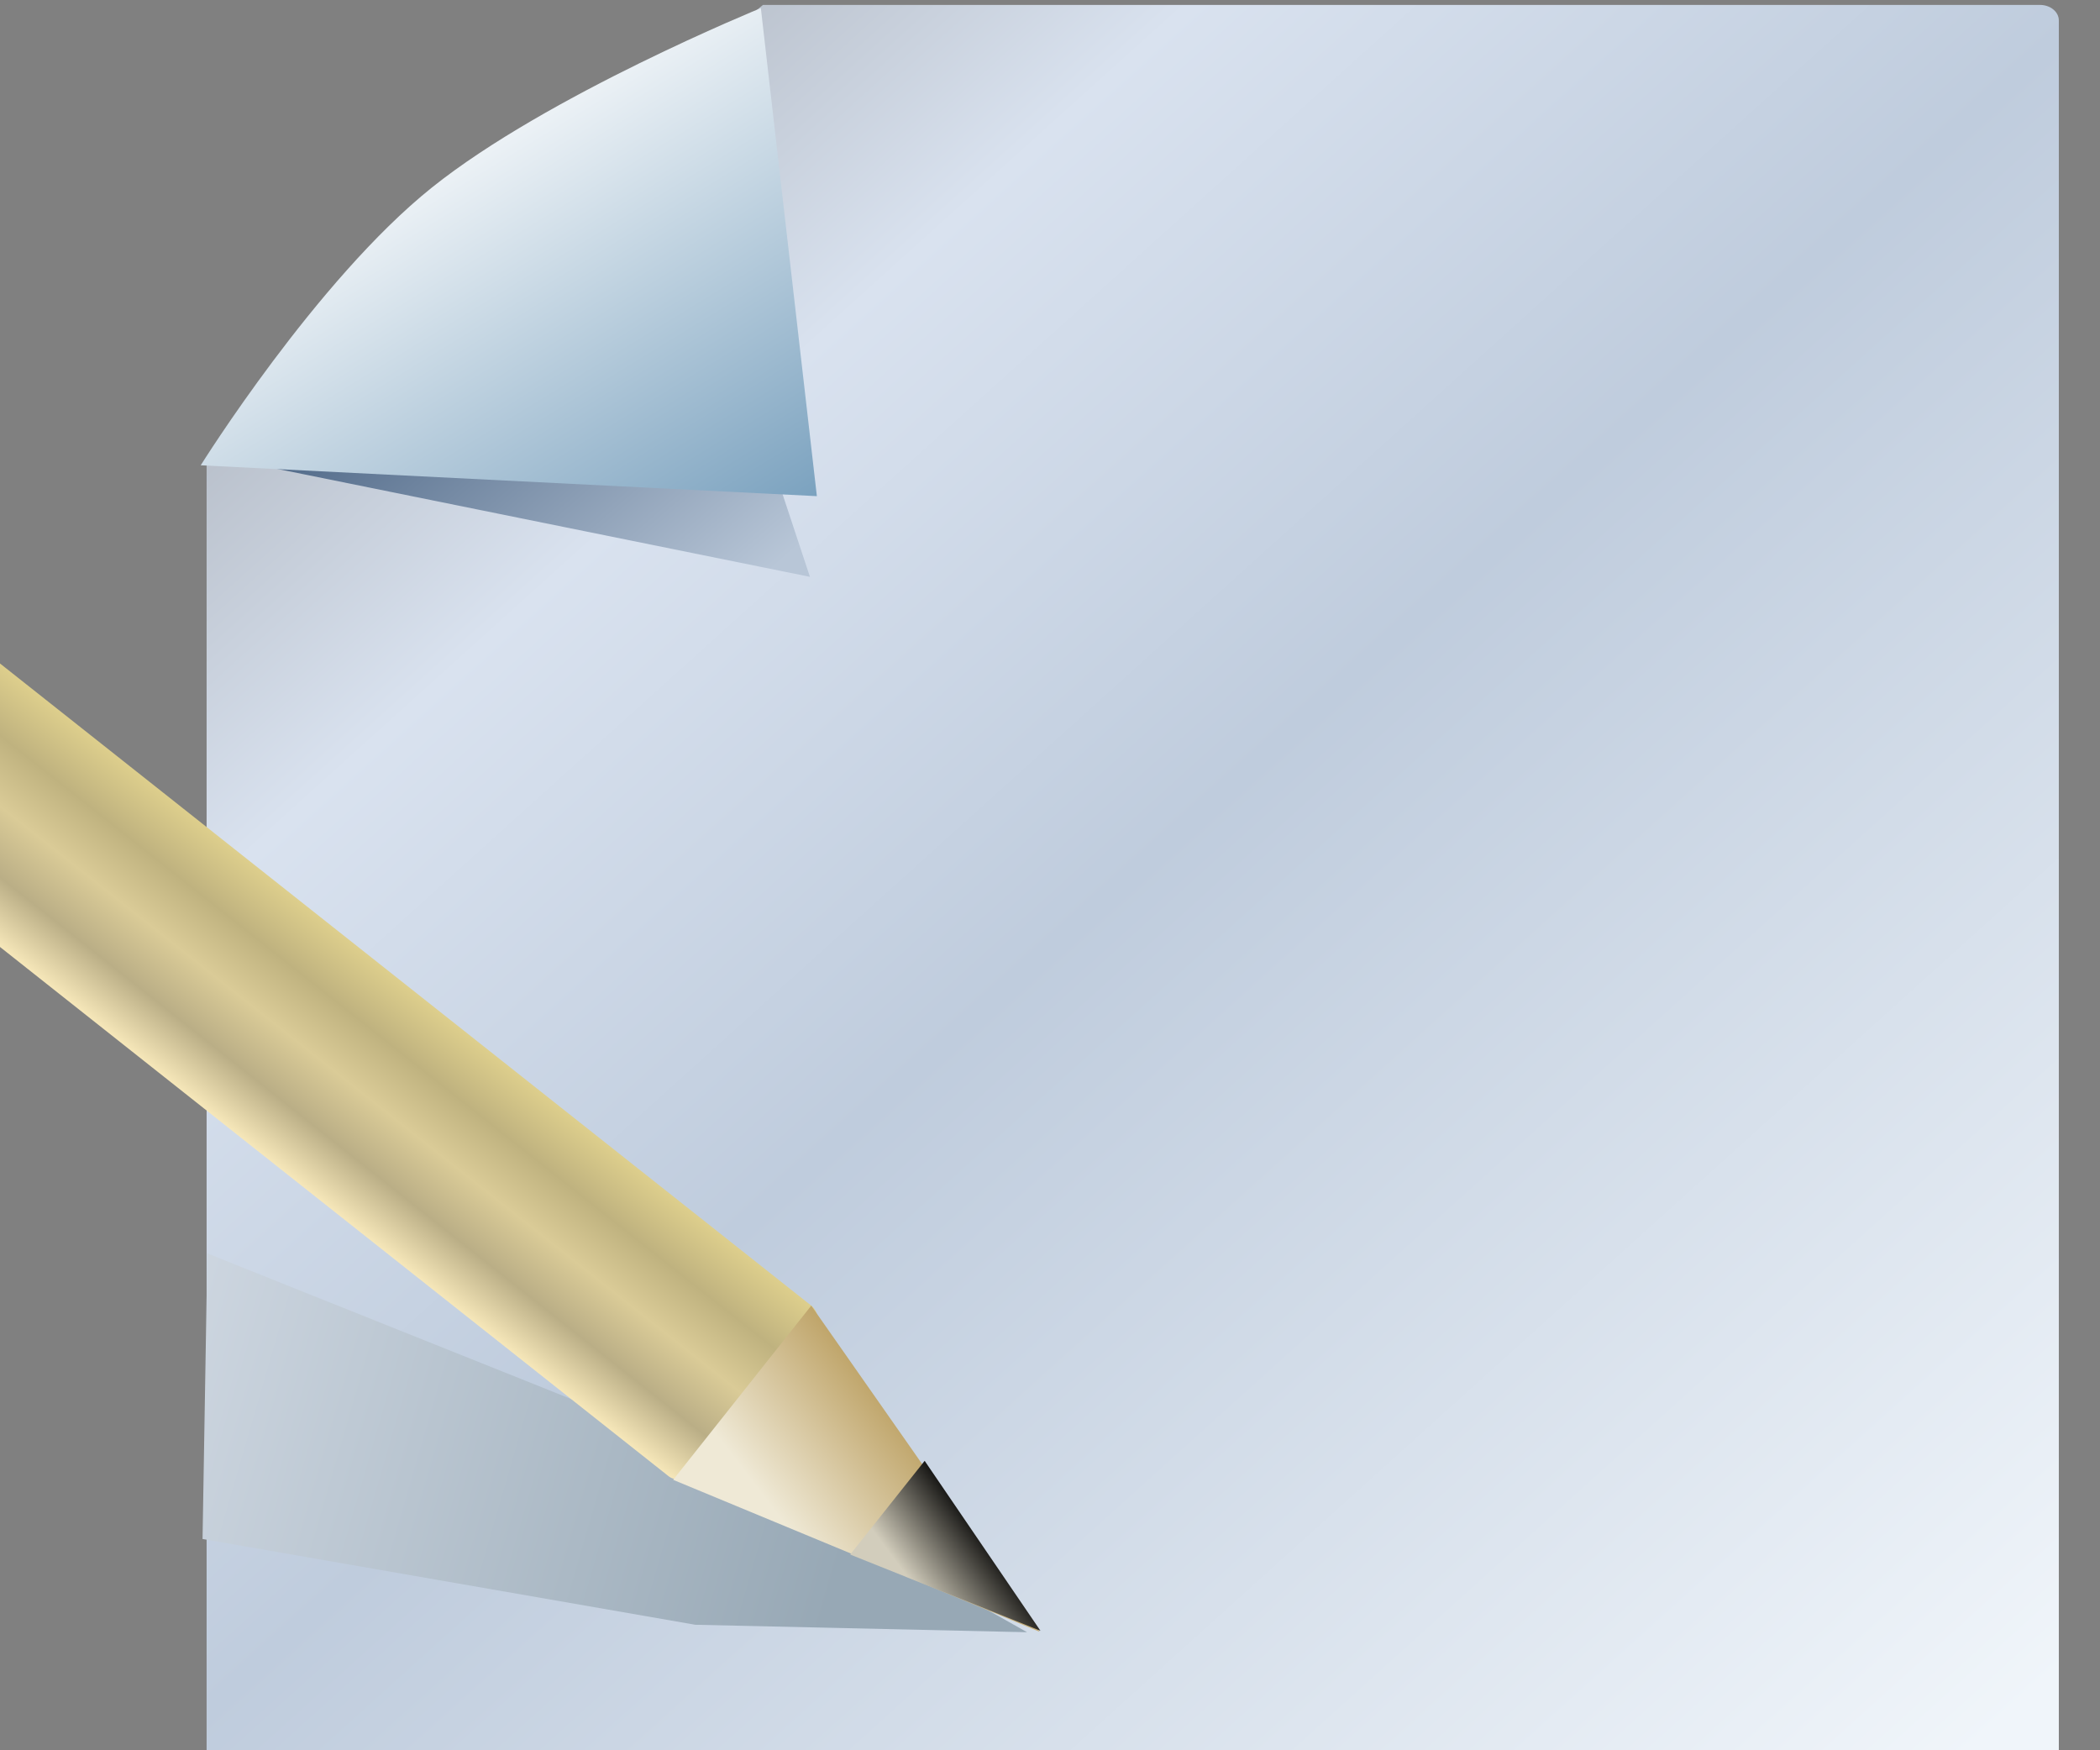 <?xml version="1.0" encoding="UTF-8" standalone="no"?>
<!-- Created with Inkscape (http://www.inkscape.org/) -->
<svg
   xmlns:dc="http://purl.org/dc/elements/1.1/"
   xmlns:cc="http://creativecommons.org/ns#"
   xmlns:rdf="http://www.w3.org/1999/02/22-rdf-syntax-ns#"
   xmlns:svg="http://www.w3.org/2000/svg"
   xmlns="http://www.w3.org/2000/svg"
   xmlns:xlink="http://www.w3.org/1999/xlink"
   xmlns:sodipodi="http://sodipodi.sourceforge.net/DTD/sodipodi-0.dtd"
   xmlns:inkscape="http://www.inkscape.org/namespaces/inkscape"
   height="100"
   id="svg4828"
   version="1.0"
   width="120"
   x="0"
   y="0"
   sodipodi:version="0.32"
   inkscape:version="0.46"
   sodipodi:docname="annoucer_author_120_100.svg"
   inkscape:output_extension="org.inkscape.output.svg.inkscape"
   inkscape:export-filename="/var/local/home/sacha/nb/data/icons/png/annoucer_author_120_100.png"
   inkscape:export-xdpi="90"
   inkscape:export-ydpi="90">
  <rect width="100%" height="100%" fill="#808080" stroke="none"/>
  <sodipodi:namedview
     inkscape:window-height="975"
     inkscape:window-width="1400"
     inkscape:pageshadow="2"
     inkscape:pageopacity="0.0"
     guidetolerance="10.0"
     gridtolerance="10.0"
     objecttolerance="10.0"
     borderopacity="1.0"
     bordercolor="#666666"
     pagecolor="#ffffff"
     id="base"
     showgrid="false"
     inkscape:zoom="5.4579805"
     inkscape:cx="32"
     inkscape:cy="45.620999"
     inkscape:window-x="0"
     inkscape:window-y="25"
     inkscape:current-layer="svg4828" />
  <defs
     id="defs3">
    <inkscape:perspective
       sodipodi:type="inkscape:persp3d"
       inkscape:vp_x="0 : 32 : 1"
       inkscape:vp_y="0 : 1000 : 0"
       inkscape:vp_z="64 : 32 : 1"
       inkscape:persp3d-origin="32 : 21.333333 : 1"
       id="perspective56" />
    <linearGradient
       id="linearGradient4990">
      <stop
         id="stop4992"
         offset="0"
         style="stop-color:#05264f;stop-opacity:1;" />
      <stop
         id="stop4994"
         offset="1"
         style="stop-color:#b8c6d7;stop-opacity:1;" />
    </linearGradient>
    <linearGradient
       id="linearGradient4982">
      <stop
         id="stop4984"
         offset="0"
         style="stop-color:#000000;stop-opacity:1;" />
      <stop
         id="stop4986"
         offset="1"
         style="stop-color:#000000;stop-opacity:1;" />
    </linearGradient>
    <linearGradient
       id="linearGradient4972">
      <stop
         id="stop4974"
         offset="0"
         style="stop-color:#97a8b5;stop-opacity:1;" />
      <stop
         id="stop4976"
         offset="1"
         style="stop-color:#e0e6ef;stop-opacity:1;" />
    </linearGradient>
    <linearGradient
       id="linearGradient4938">
      <stop
         id="stop4940"
         offset="0"
         style="stop-color:#d2cdbc;stop-opacity:1;" />
      <stop
         id="stop4942"
         offset="1"
         style="stop-color:#000000;stop-opacity:1;" />
    </linearGradient>
    <linearGradient
       id="linearGradient4926">
      <stop
         id="stop4928"
         offset="0"
         style="stop-color:#efe9d6;stop-opacity:1;" />
      <stop
         id="stop4930"
         offset="1"
         style="stop-color:#b99c5c;stop-opacity:1;" />
    </linearGradient>
    <linearGradient
       id="linearGradient4910">
      <stop
         id="stop4912"
         offset="0"
         style="stop-color:#f7e8ba;stop-opacity:1;" />
      <stop
         id="stop4920"
         offset="0.25"
         style="stop-color:#baae86;stop-opacity:1;" />
      <stop
         id="stop4918"
         offset="0.5"
         style="stop-color:#dacb97;stop-opacity:1;" />
      <stop
         id="stop4922"
         offset="0.75"
         style="stop-color:#bfb27f;stop-opacity:1;" />
      <stop
         id="stop4914"
         offset="1"
         style="stop-color:#ddce8c;stop-opacity:1;" />
    </linearGradient>
    <linearGradient
       id="linearGradient4866">
      <stop
         id="stop4868"
         offset="0"
         style="stop-color:#ffffff;stop-opacity:1;" />
      <stop
         id="stop4870"
         offset="1"
         style="stop-color:#7ba2bf;stop-opacity:1;" />
    </linearGradient>
    <linearGradient
       id="linearGradient4840">
      <stop
         id="stop4842"
         offset="0"
         style="stop-color:#9ea4ad;stop-opacity:1;" />
      <stop
         id="stop4850"
         offset="0.25"
         style="stop-color:#d9e2ef;stop-opacity:1;" />
      <stop
         id="stop4848"
         offset="0.5"
         style="stop-color:#bfccdd;stop-opacity:1;" />
      <stop
         id="stop4844"
         offset="1"
         style="stop-color:#f0f5fa;stop-opacity:1;" />
    </linearGradient>
    <linearGradient
       gradientTransform="scale(0.927,1.079)"
       gradientUnits="userSpaceOnUse"
       id="linearGradient4846"
       x1="7.815"
       x2="56.633"
       xlink:href="#linearGradient4840"
       y1="4.486"
       y2="56.169" />
    <linearGradient
       gradientTransform="scale(1.006,0.994)"
       gradientUnits="userSpaceOnUse"
       id="linearGradient4872"
       x1="10.808"
       x2="20.952"
       xlink:href="#linearGradient4866"
       y1="7.532"
       y2="20.634" />
    <linearGradient
       gradientTransform="scale(0.396,2.527)"
       gradientUnits="userSpaceOnUse"
       id="linearGradient4916"
       x1="-114.968"
       x2="-98.544"
       xlink:href="#linearGradient4910"
       y1="4.452"
       y2="4.452" />
    <linearGradient
       gradientTransform="scale(0.757,1.32)"
       gradientUnits="userSpaceOnUse"
       id="linearGradient4932"
       x1="-57.935"
       x2="-52.141"
       xlink:href="#linearGradient4926"
       y1="24.613"
       y2="27.137" />
    <linearGradient
       gradientTransform="matrix(0.408,0,0,0.68,-19.5,20.787)"
       gradientUnits="userSpaceOnUse"
       id="linearGradient4936"
       x1="-57.935"
       x2="-52.141"
       xlink:href="#linearGradient4938"
       y1="24.613"
       y2="27.137" />
    <linearGradient
       gradientTransform="scale(0.396,2.527)"
       gradientUnits="userSpaceOnUse"
       id="linearGradient4964"
       x1="-114.968"
       x2="-98.544"
       xlink:href="#linearGradient4910"
       y1="4.452"
       y2="4.452" />
    <linearGradient
       gradientTransform="scale(0.757,1.32)"
       gradientUnits="userSpaceOnUse"
       id="linearGradient4966"
       x1="-57.935"
       x2="-52.141"
       xlink:href="#linearGradient4926"
       y1="24.613"
       y2="27.137" />
    <linearGradient
       gradientTransform="matrix(0.408,0,0,0.68,-19.5,20.787)"
       gradientUnits="userSpaceOnUse"
       id="linearGradient4968"
       x1="-57.935"
       x2="-52.141"
       xlink:href="#linearGradient4938"
       y1="24.613"
       y2="27.137" />
    <linearGradient
       gradientTransform="scale(1.479,0.676)"
       gradientUnits="userSpaceOnUse"
       id="linearGradient4978"
       x1="19.192"
       x2="36.937"
       xlink:href="#linearGradient4972"
       y1="76.154"
       y2="76.154" />
    <linearGradient
       gradientTransform="scale(1.011,0.989)"
       gradientUnits="userSpaceOnUse"
       id="linearGradient4996"
       x1="7.328"
       x2="24.928"
       xlink:href="#linearGradient4990"
       y1="5.154"
       y2="22.993" />
    <linearGradient
       inkscape:collect="always"
       xlink:href="#linearGradient4972"
       id="linearGradient2430"
       gradientUnits="userSpaceOnUse"
       gradientTransform="scale(1.479,0.676)"
       x1="19.192"
       y1="76.154"
       x2="36.937"
       y2="76.154" />
    <linearGradient
       inkscape:collect="always"
       xlink:href="#linearGradient4866"
       id="linearGradient2438"
       gradientUnits="userSpaceOnUse"
       gradientTransform="scale(1.006,0.994)"
       x1="10.808"
       y1="7.532"
       x2="20.952"
       y2="20.634" />
    <linearGradient
       inkscape:collect="always"
       xlink:href="#linearGradient4990"
       id="linearGradient2441"
       gradientUnits="userSpaceOnUse"
       gradientTransform="scale(1.011,0.989)"
       x1="7.328"
       y1="5.154"
       x2="24.928"
       y2="22.993" />
    <linearGradient
       inkscape:collect="always"
       xlink:href="#linearGradient4840"
       id="linearGradient2444"
       gradientUnits="userSpaceOnUse"
       gradientTransform="scale(0.927,1.079)"
       x1="7.815"
       y1="4.486"
       x2="56.633"
       y2="56.169" />
    <linearGradient
       inkscape:collect="always"
       xlink:href="#linearGradient4910"
       id="linearGradient2446"
       gradientUnits="userSpaceOnUse"
       gradientTransform="scale(0.396,2.527)"
       x1="-114.968"
       y1="4.452"
       x2="-98.544"
       y2="4.452" />
    <linearGradient
       inkscape:collect="always"
       xlink:href="#linearGradient4926"
       id="linearGradient2448"
       gradientUnits="userSpaceOnUse"
       gradientTransform="scale(0.757,1.32)"
       x1="-57.935"
       y1="24.613"
       x2="-52.141"
       y2="27.137" />
    <linearGradient
       inkscape:collect="always"
       xlink:href="#linearGradient4938"
       id="linearGradient2450"
       gradientUnits="userSpaceOnUse"
       gradientTransform="matrix(0.408,0,0,0.68,-19.5,20.787)"
       x1="-57.935"
       y1="24.613"
       x2="-52.141"
       y2="27.137" />
    <linearGradient
       inkscape:collect="always"
       xlink:href="#linearGradient4972"
       id="linearGradient3815"
       gradientUnits="userSpaceOnUse"
       gradientTransform="matrix(-2.805,-1.512,0.969,-1.284,32.727,227.923)"
       x1="22.022"
       y1="78.103"
       x2="38.889"
       y2="74.997" />
    <linearGradient
       inkscape:collect="always"
       xlink:href="#linearGradient4866"
       id="linearGradient3818"
       gradientUnits="userSpaceOnUse"
       gradientTransform="matrix(2.213,0,0,1.753,-1.733,-6.587)"
       x1="10.808"
       y1="7.532"
       x2="20.952"
       y2="20.634" />
    <linearGradient
       inkscape:collect="always"
       xlink:href="#linearGradient4990"
       id="linearGradient3821"
       gradientUnits="userSpaceOnUse"
       gradientTransform="matrix(1.737,0,0,1.538,1.325,-3.27)"
       x1="7.328"
       y1="5.154"
       x2="24.928"
       y2="22.993" />
    <linearGradient
       inkscape:collect="always"
       xlink:href="#linearGradient4840"
       id="linearGradient3824"
       gradientUnits="userSpaceOnUse"
       gradientTransform="matrix(2.003,0,0,1.913,-1.154,-6.814)"
       x1="7.815"
       y1="4.486"
       x2="56.633"
       y2="56.169" />
    <linearGradient
       inkscape:collect="always"
       xlink:href="#linearGradient4910"
       id="linearGradient3826"
       gradientUnits="userSpaceOnUse"
       gradientTransform="scale(0.396,2.527)"
       x1="-114.968"
       y1="4.452"
       x2="-98.544"
       y2="4.452" />
    <linearGradient
       inkscape:collect="always"
       xlink:href="#linearGradient4926"
       id="linearGradient3828"
       gradientUnits="userSpaceOnUse"
       gradientTransform="scale(0.757,1.32)"
       x1="-57.935"
       y1="24.613"
       x2="-52.141"
       y2="27.137" />
    <linearGradient
       inkscape:collect="always"
       xlink:href="#linearGradient4938"
       id="linearGradient3830"
       gradientUnits="userSpaceOnUse"
       gradientTransform="matrix(0.408,0,0,0.68,-19.5,20.787)"
       x1="-57.935"
       y1="24.613"
       x2="-52.141"
       y2="27.137" />
  </defs>
  <path
     style="fill:url(#linearGradient3824);fill-opacity:1;stroke:none;stroke-width:0.62;stroke-miterlimit:4;stroke-opacity:1"
     id="rect4838"
     d="M 43.599,0.281 L 11.806,26.386 L 11.806,100.49 C 11.806,100.981 12.288,101.377 12.886,101.377 L 116.567,101.377 C 117.165,101.377 117.647,100.981 117.647,100.49 L 117.647,1.167 C 117.647,0.676 117.165,0.281 116.567,0.281 L 43.599,0.281 z" />
  <path
     style="fill:url(#linearGradient3821);fill-opacity:1;fill-rule:evenodd;stroke:none;stroke-width:1px;stroke-linecap:butt;stroke-linejoin:miter;stroke-opacity:1"
     id="path4876"
     d="M 36.624,3.801 L 46.282,32.957 L 13.352,26.286 L 36.624,3.801 z" />
  <path
     style="fill:url(#linearGradient3818);fill-opacity:1;fill-rule:evenodd;stroke:none;stroke-width:1px;stroke-linecap:butt;stroke-linejoin:miter;stroke-opacity:1"
     id="path4864"
     d="M 43.477,0.464 L 46.678,28.347 L 11.47,26.584 C 11.47,26.584 18.072,16.008 24.673,10.72 C 31.275,5.431 43.477,0.464 43.477,0.464 z" />
  <path
     style="fill:url(#linearGradient3815);fill-opacity:1;fill-rule:evenodd;stroke:none;stroke-width:0.872px;stroke-linecap:butt;stroke-linejoin:miter;stroke-opacity:1"
     id="path4970"
     d="M 58.69,93.255 L 39.731,92.829 L 11.574,87.929 L 11.848,71.612 L 41.018,83.286 L 58.69,93.255 z"
     sodipodi:nodetypes="cccccc" />
  <g
     transform="matrix(1.253,-1.5,1.52,1.203,47.344,-21.798)"
     id="g4946">
    <rect
       y="-9.5"
       x="-45.5"
       width="6.5"
       style="fill:url(#linearGradient3826);fill-opacity:1;stroke:none;stroke-width:0.62;stroke-miterlimit:4;stroke-opacity:1"
       ry="0.5"
       rx="0.5"
       id="rect4900"
       height="41.5" />
    <path
       style="fill:url(#linearGradient3828);fill-opacity:1;fill-rule:evenodd;stroke:none;stroke-width:1px;stroke-linecap:butt;stroke-linejoin:miter;stroke-opacity:1"
       id="path4924"
       d="M -45.5,31.667 L -42.333,42.833 L -39,31.5 L -45.5,31.667 z" />
    <path
       style="fill:url(#linearGradient3830);fill-opacity:1;fill-rule:evenodd;stroke:none;stroke-width:1px;stroke-linecap:butt;stroke-linejoin:miter;stroke-opacity:1"
       id="path4934"
       d="M -44,37.086 L -42.295,42.833 L -40.5,37 L -44,37.086 z" />
    <path
       transform="translate(0,-0.5)"
       style="fill:#9f9368;fill-opacity:1;stroke:none;stroke-width:0.62;stroke-miterlimit:4;stroke-opacity:1"
       id="path4944"
       d="M -39,-8.917 C -39,-8.595 -40.455,-8.333 -42.25,-8.333 C -44.045,-8.333 -45.5,-8.595 -45.5,-8.917 C -45.5,-9.239 -44.045,-9.5 -42.25,-9.5 C -40.455,-9.5 -39,-9.239 -39,-8.917 z" />
  </g>
</svg>
